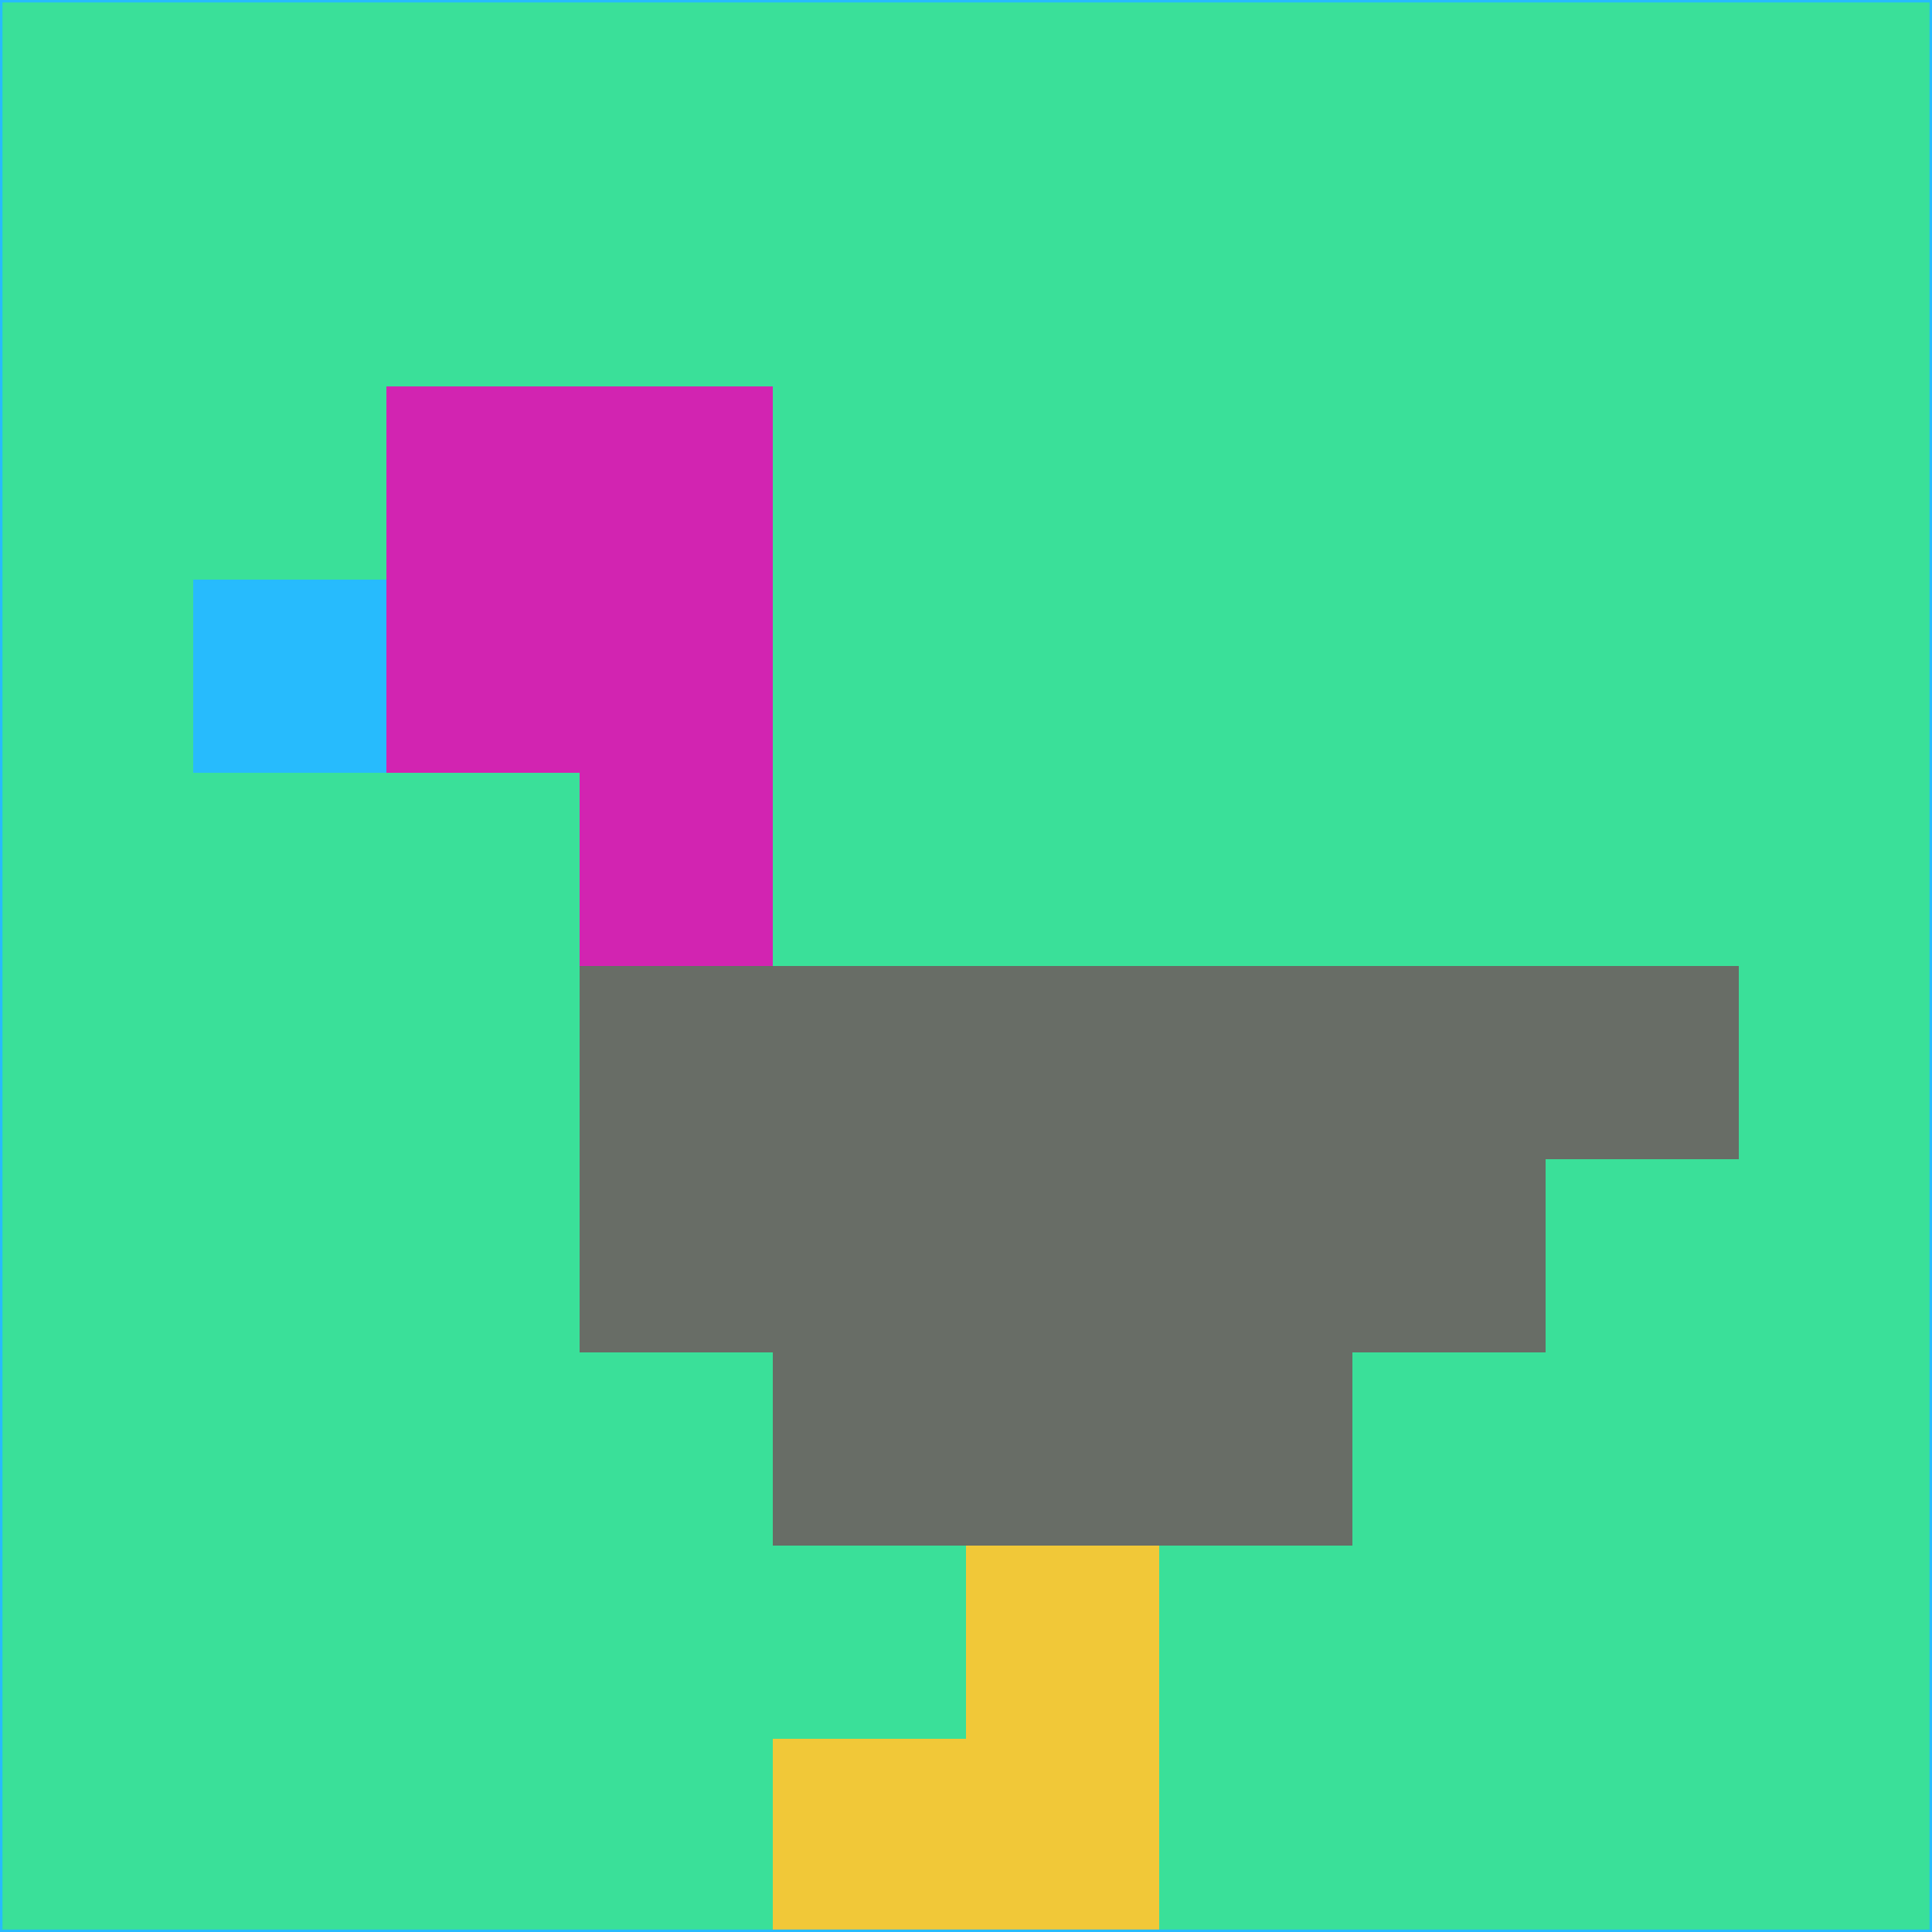 <svg xmlns="http://www.w3.org/2000/svg" version="1.1" width="785" height="785">
  <title>'goose-pfp-694263' by Dmitri Cherniak (Cyberpunk Edition)</title>
  <desc>
    seed=279880
    backgroundColor=#3ae099
    padding=20
    innerPadding=0
    timeout=500
    dimension=1
    border=false
    Save=function(){return n.handleSave()}
    frame=12

    Rendered at 2024-09-15T22:37:00.600Z
    Generated in 1ms
    Modified for Cyberpunk theme with new color scheme
  </desc>
  <defs/>
  <rect width="100%" height="100%" fill="#3ae099"/>
  <g>
    <g id="0-0">
      <rect x="0" y="0" height="785" width="785" fill="#3ae099"/>
      <g>
        <!-- Neon blue -->
        <rect id="0-0-2-2-2-2" x="157" y="157" width="157" height="157" fill="#d224b1"/>
        <rect id="0-0-3-2-1-4" x="235.5" y="157" width="78.5" height="314" fill="#d224b1"/>
        <!-- Electric purple -->
        <rect id="0-0-4-5-5-1" x="314" y="392.5" width="392.5" height="78.5" fill="#686d66"/>
        <rect id="0-0-3-5-5-2" x="235.5" y="392.5" width="392.5" height="157" fill="#686d66"/>
        <rect id="0-0-4-5-3-3" x="314" y="392.5" width="235.5" height="235.5" fill="#686d66"/>
        <!-- Neon pink -->
        <rect id="0-0-1-3-1-1" x="78.5" y="235.5" width="78.5" height="78.5" fill="#27bbfd"/>
        <!-- Cyber yellow -->
        <rect id="0-0-5-8-1-2" x="392.5" y="628" width="78.5" height="157" fill="#f1c838"/>
        <rect id="0-0-4-9-2-1" x="314" y="706.5" width="157" height="78.5" fill="#f1c838"/>
      </g>
      <rect x="0" y="0" stroke="#27bbfd" stroke-width="2" height="785" width="785" fill="none"/>
    </g>
  </g>
  <script xmlns=""/>
</svg>
